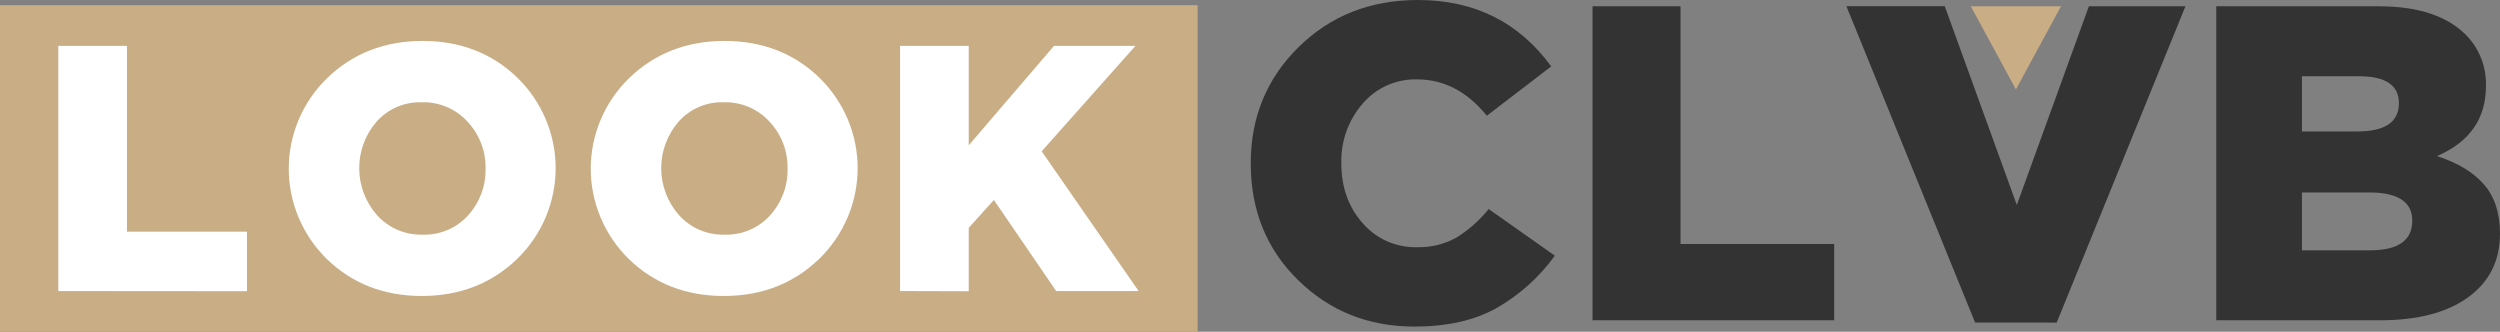 <svg width="211" height="28" viewBox="0 0 211 28" fill="none" xmlns="http://www.w3.org/2000/svg">
<rect x="0" y="0" width="211" height="28" fill="#808080" stroke="none"/>
<path d="M119.374 27.563C115.5 27.563 112.229 26.257 109.561 23.645C106.894 21.033 105.561 17.745 105.563 13.78C105.563 9.894 106.909 6.626 109.6 3.976C112.292 1.325 115.65 0 119.676 0C124.443 0 128.192 1.868 130.922 5.603L125.491 9.769C123.833 7.723 121.869 6.7 119.598 6.7C118.727 6.678 117.862 6.851 117.068 7.205C116.273 7.559 115.57 8.086 115.009 8.746C113.796 10.143 113.154 11.938 113.208 13.78C113.208 15.8 113.808 17.485 115.009 18.836C115.573 19.491 116.278 20.013 117.072 20.364C117.866 20.714 118.729 20.885 119.598 20.863C120.762 20.896 121.913 20.615 122.927 20.049C123.962 19.403 124.881 18.59 125.644 17.643L131.228 21.58C129.934 23.375 128.267 24.877 126.339 25.983C124.478 27.036 122.156 27.563 119.374 27.563Z" fill="#333333"/>
<path d="M134.41 27.032V0.531H141.834V20.596H154.803V27.029L134.41 27.032Z" fill="#333333"/>
<path d="M173.949 0.531L170.143 7.546L166.334 0.531H173.949Z" fill="#C9AD85"/>
<path d="M166.698 27.222L155.836 0.524H164.137L170.219 17.299L176.303 0.528H184.452L173.586 27.225L166.698 27.222Z" fill="#333333"/>
<path d="M187.052 27.032V0.531H200.788C204.051 0.531 206.486 1.325 208.094 2.914C208.665 3.486 209.112 4.167 209.408 4.916C209.704 5.665 209.842 6.466 209.814 7.269C209.814 10.018 208.437 11.987 205.682 13.175C207.416 13.732 208.736 14.528 209.641 15.562C210.547 16.595 211 17.983 211 19.724C211 21.997 210.107 23.783 208.322 25.083C206.536 26.382 204.05 27.032 200.862 27.032H187.052ZM194.284 11.094H198.951C201.296 11.094 202.468 10.298 202.468 8.707C202.468 7.195 201.347 6.438 199.104 6.436H194.284V11.094ZM194.284 21.126H200.02C202.404 21.126 203.596 20.293 203.596 18.627C203.596 17.038 202.385 16.244 199.962 16.244H194.284V21.126Z" fill="#333333"/>
<path d="M101.081 0.438H0V28H101.081V0.438Z" fill="#C9AD85"/>
<path d="M4.921 24.565V3.87H10.716V19.55H20.844V24.578L4.921 24.565Z" fill="white"/>
<path d="M43.656 21.844C41.489 23.934 38.805 24.98 35.605 24.98C32.404 24.98 29.73 23.94 27.583 21.86C26.563 20.86 25.754 19.67 25.202 18.358C24.651 17.047 24.368 15.64 24.371 14.219C24.374 12.799 24.662 11.393 25.218 10.083C25.774 8.774 26.588 7.586 27.612 6.591C29.779 4.5 32.463 3.455 35.663 3.455C38.864 3.455 41.537 4.495 43.685 6.575C44.705 7.574 45.514 8.764 46.065 10.076C46.617 11.388 46.899 12.795 46.897 14.215C46.894 15.636 46.606 17.042 46.05 18.351C45.493 19.661 44.679 20.848 43.656 21.844ZM35.663 19.804C36.384 19.828 37.102 19.696 37.765 19.415C38.428 19.134 39.021 18.713 39.502 18.18C40.489 17.095 41.018 15.677 40.98 14.217C41.01 12.756 40.465 11.341 39.459 10.27C38.975 9.738 38.379 9.315 37.714 9.032C37.048 8.749 36.329 8.611 35.605 8.63C34.888 8.607 34.175 8.741 33.517 9.021C32.858 9.302 32.27 9.723 31.795 10.254C30.836 11.355 30.311 12.761 30.317 14.214C30.322 15.668 30.858 17.07 31.824 18.164C32.305 18.697 32.898 19.121 33.56 19.404C34.224 19.687 34.941 19.824 35.663 19.804Z" fill="white"/>
<path d="M69.144 21.844C66.977 23.934 64.293 24.98 61.093 24.98C57.892 24.98 55.218 23.94 53.071 21.86C52.051 20.86 51.242 19.67 50.691 18.358C50.139 17.047 49.857 15.64 49.859 14.219C49.862 12.799 50.15 11.393 50.706 10.083C51.263 8.774 52.077 7.586 53.1 6.591C55.267 4.5 57.951 3.455 61.151 3.455C64.352 3.455 67.026 4.495 69.173 6.575C70.193 7.574 71.002 8.764 71.554 10.076C72.105 11.388 72.388 12.795 72.385 14.215C72.382 15.636 72.094 17.042 71.538 18.351C70.981 19.661 70.168 20.848 69.144 21.844ZM61.151 19.804C61.872 19.828 62.59 19.696 63.253 19.415C63.917 19.134 64.51 18.713 64.99 18.18C65.977 17.095 66.507 15.677 66.469 14.217C66.498 12.756 65.953 11.341 64.948 10.27C64.463 9.738 63.868 9.315 63.202 9.032C62.537 8.749 61.817 8.611 61.093 8.63C60.376 8.607 59.663 8.741 59.005 9.021C58.346 9.302 57.759 9.723 57.283 10.254C56.325 11.355 55.8 12.761 55.805 14.214C55.81 15.668 56.346 17.07 57.313 18.164C57.793 18.697 58.386 19.121 59.049 19.404C59.712 19.687 60.429 19.824 61.151 19.804Z" fill="white"/>
<path d="M75.966 24.565V3.87H81.761V12.265L88.96 3.87H95.832L87.917 12.77L96.101 24.565H89.142L83.883 16.877L81.761 19.229V24.581L75.966 24.565Z" fill="white"/>
</svg>
